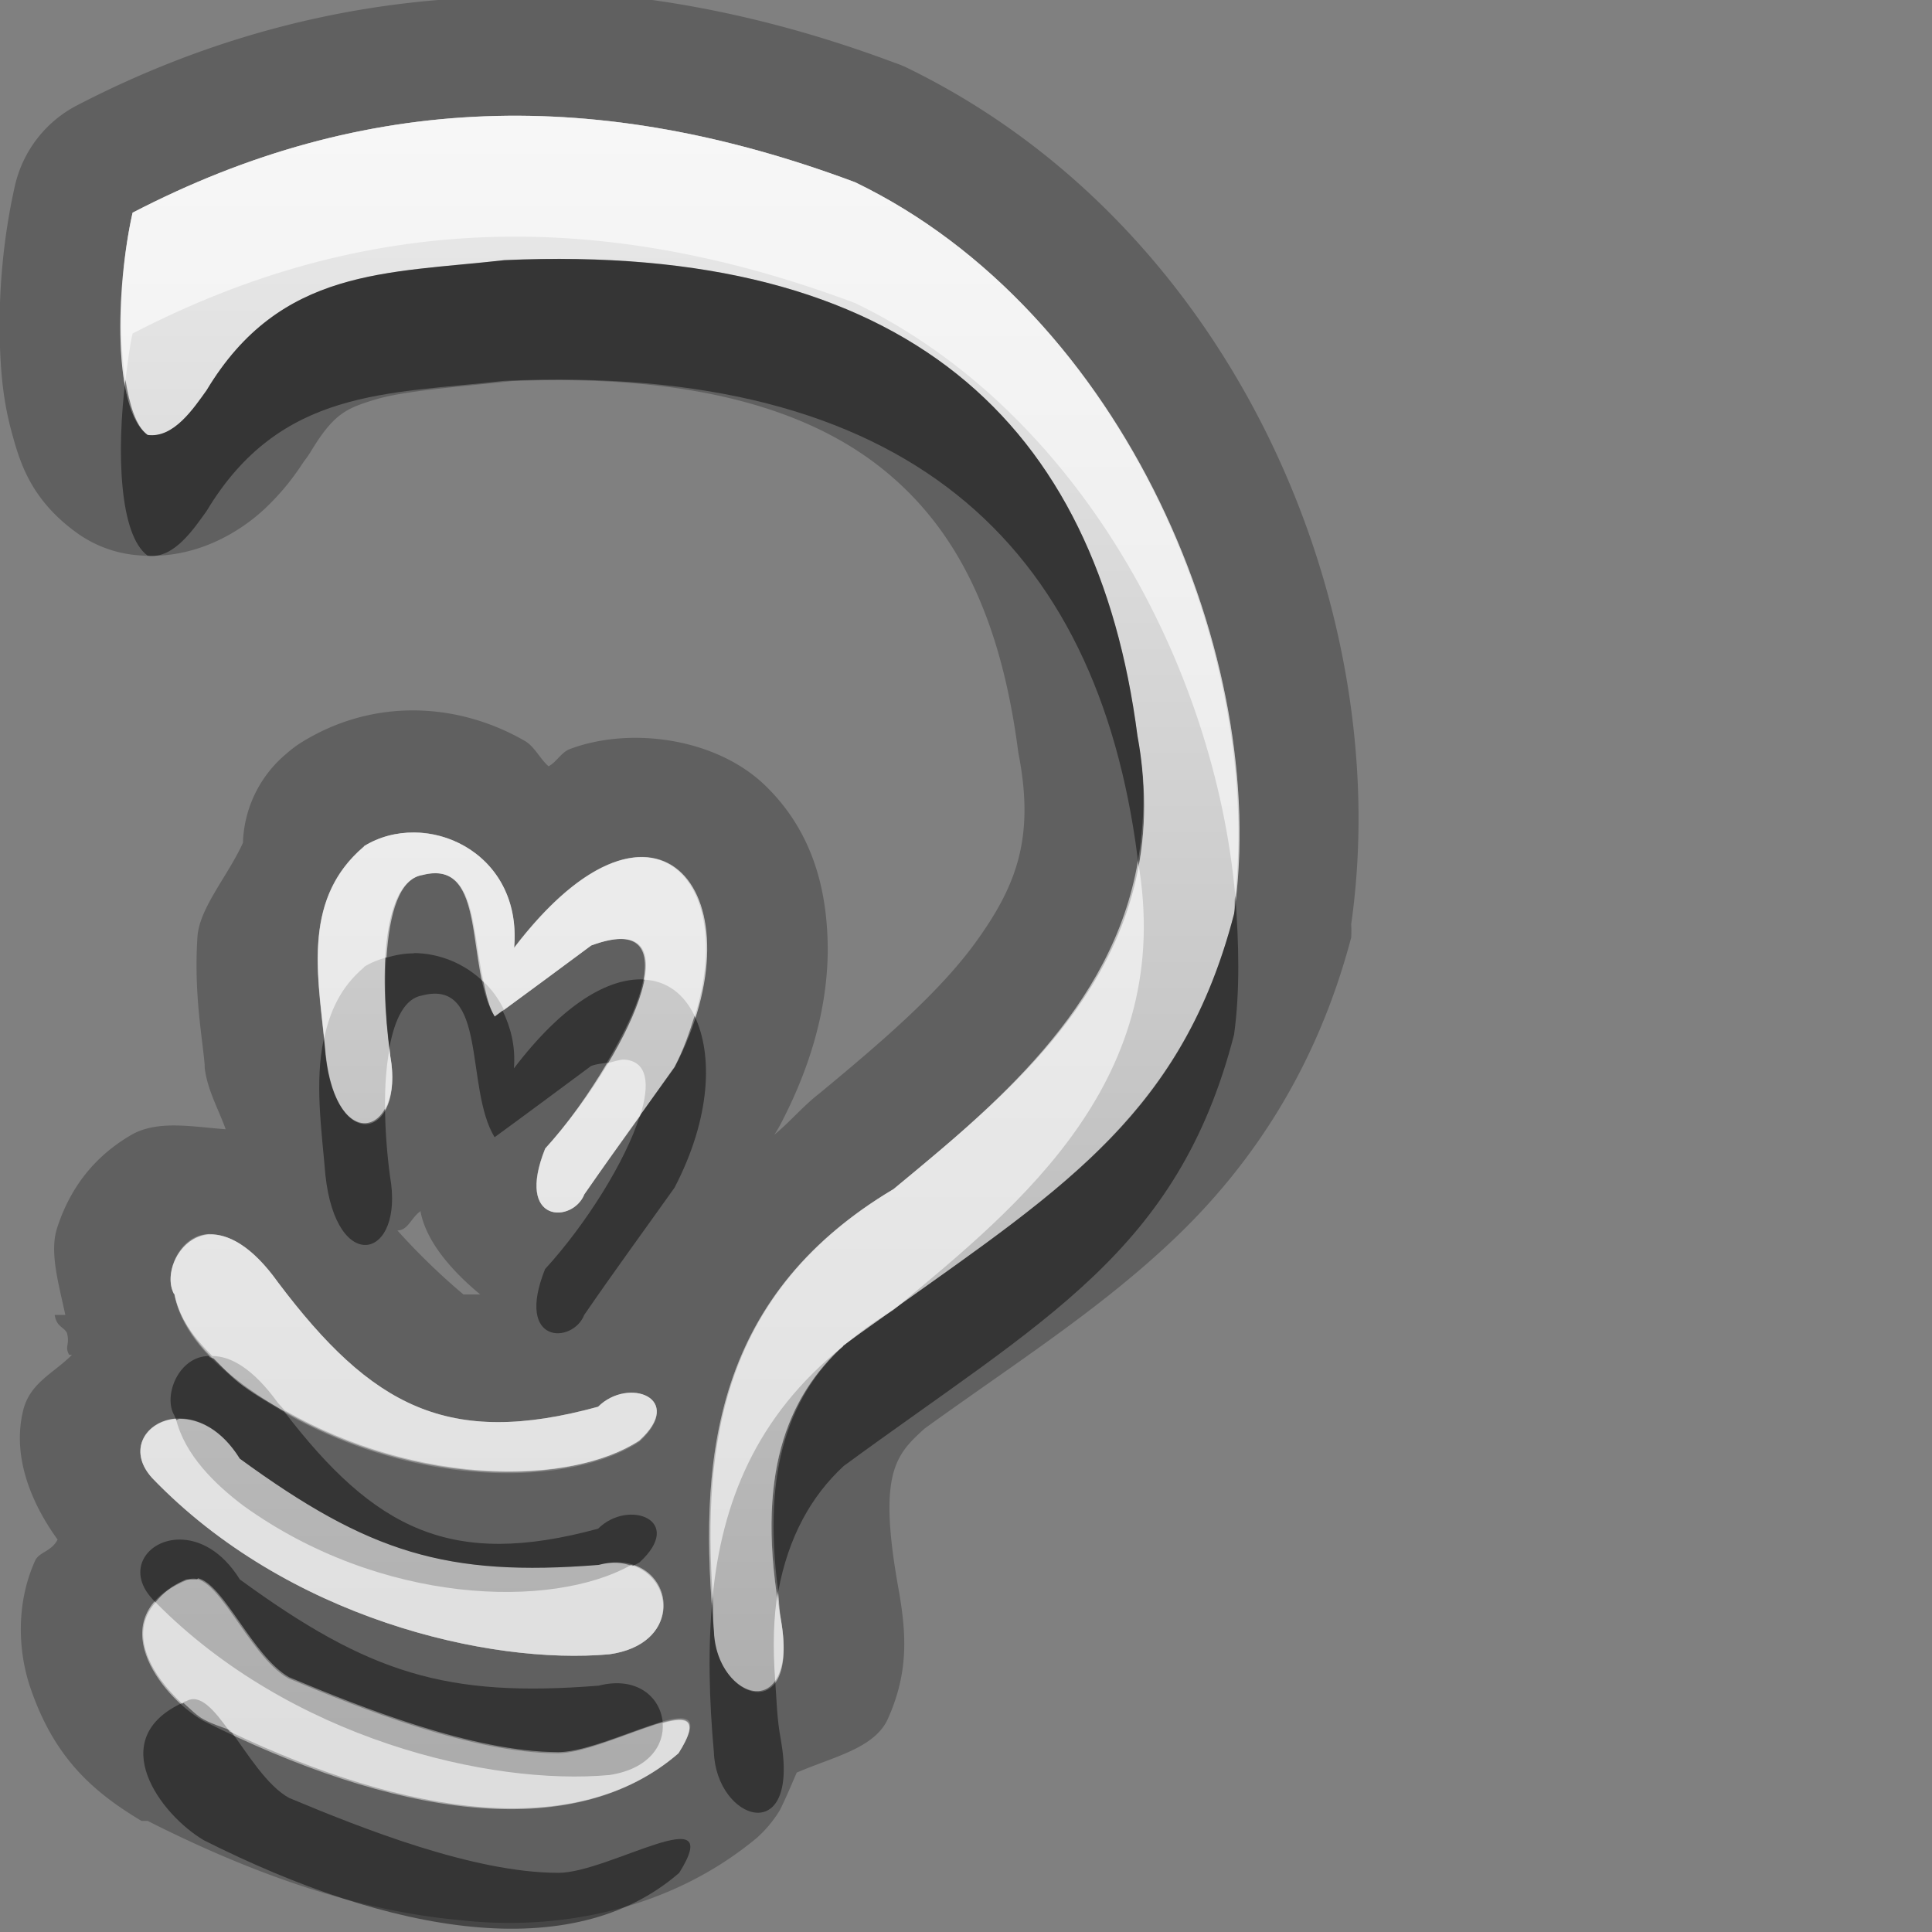 <?xml version="1.0" encoding="UTF-8"?>
<svg id="svg29" width="16" height="16" version="1.1" xmlns="http://www.w3.org/2000/svg" xmlns:cc="http://creativecommons.org/ns#" xmlns:dc="http://purl.org/dc/elements/1.1/" xmlns:rdf="http://www.w3.org/1999/02/22-rdf-syntax-ns#">
 <rect width="100%" height="100%" fill="#808080" stroke="none"/>
 <defs id="defs7">
  <linearGradient id="gr0" x1="8" x2="8" y1=".958" y2="14.978" gradientUnits="userSpaceOnUse">
   <stop id="stop2" stop-color="#ebebeb" offset="0"/>
   <stop id="stop4" stop-color="#aaa" offset="1"/>
  </linearGradient>
 </defs>
 <path id="path9" d="m3.947-0.076 0.028 0.055c-1.14 0.044-2.26 0.335-3.338 0.894a1 1 0 0 0-0.514 0.668c-0.093 0.413-0.139 0.872-0.123 1.332 0.008 0.23 0.029 0.457 0.096 0.703s0.154 0.557 0.539 0.836a1 1 0 0 0 0.449 0.18c0.522 0.07 0.922-0.202 1.113-0.383s0.285-0.338 0.324-0.393a1 1 0 0 0 0.049-0.07c0.192-0.319 0.294-0.363 0.537-0.437 0.232-0.07 0.632-0.1 1.131-0.153 1.502-0.06 2.455 0.237 3.065 0.723 0.612 0.488 0.983 1.221 1.129 2.344a1 1 0 0 0 9e-3 0.05c0.122 0.66-0.021 1.05-0.334 1.493-0.309 0.442-0.819 0.874-1.341 1.306l0.127-0.09c-0.196 0.117-0.315 0.28-0.481 0.416a1 1 0 0 0 0.061-0.105c0.245-0.473 0.378-0.949 0.382-1.418 0-0.469-0.107-0.97-0.515-1.367s-1.122-0.494-1.625-0.303c-0.07 0.03-0.108 0.108-0.172 0.141-0.07-0.06-0.116-0.163-0.195-0.209-0.563-0.325-1.267-0.358-1.864 0.019a1 1 0 0 0-0.117 0.09 1 1 0 0 0-0.355 0.734c-0.125 0.275-0.363 0.542-0.377 0.782-0.03 0.465 0.04 0.822 0.06 1.056a1 1 0 0 0 0 0.022c0.02 0.182 0.114 0.344 0.174 0.512-0.277-0.02-0.568-0.08-0.787 0.05-0.332 0.195-0.514 0.473-0.609 0.768-0.065 0.2 0.013 0.46 0.068 0.72h-0.088c0.015 0.1 0.079 0.1 0.102 0.15 0.025 0.1-0.022 0.11 0.018 0.18a1 1 0 0 0 0.023 0c-0.147 0.15-0.348 0.23-0.404 0.46-0.096 0.39 0.075 0.78 0.285 1.07-0.052 0.1-0.146 0.1-0.184 0.17-0.173 0.38-0.136 0.79-0.037 1.07 0.197 0.57 0.515 0.85 0.916 1.09a1 1 0 0 0 0.051 0c0.851 0.43 1.712 0.74 2.572 0.82 0.859 0.1 1.777-0.1 2.473-0.68a1 1 0 0 0 0.191-0.23c0.05-0.1 0.091-0.2 0.139-0.31 0.298-0.13 0.649-0.2 0.757-0.45 0.174-0.39 0.148-0.71 0.09-1.05-0.179-0.98-0.03-1.13 0.213-1.35 0.762-0.55 1.458-0.99 2.076-1.58 0.646-0.617 1.176-1.424 1.456-2.486a1 1 0 0 0 0-0.11c0.37-2.6-0.96-5.781-3.696-7.101a1 1 0 0 0-0.09-0.035c-1.16-0.434-2.318-0.638-3.457-0.594zm0.069 1.039c0.99-0.037 2.006 0.15 3.066 0.547 2.238 1.08 3.438 3.952 3.138 6.058-0.464 1.797-1.582 2.367-3.232 3.572-0.471 0.43-0.739 1.08-0.521 2.27 0.159 0.9-0.535 0.67-0.555 0.1-0.124-1.36-0.047-2.75 1.488-3.662 1.03-0.853 2.364-1.909 2.02-3.754-0.336-2.59-1.907-4.09-5.244-3.94-0.964 0.11-1.854 0.06-2.465 1.078-0.106 0.147-0.272 0.4-0.488 0.37-0.29-0.21-0.267-1.214-0.125-1.84 0.962-0.499 1.927-0.762 2.918-0.799zm-0.588 5.93c0.436 3e-3 0.878 0.349 0.828 0.955 1.195-1.564 2.061-0.417 1.33 0.988-0.23 0.319-0.501 0.696-0.748 1.053-0.094 0.241-0.576 0.251-0.324-0.379 0.656-0.72 1.292-2.018 0.381-1.682-0.235 0.174-0.534 0.397-0.799 0.59-0.249-0.409-0.054-1.316-0.6-1.174-0.316 0.052-0.366 0.768-0.266 1.498 0.122 0.681-0.445 0.825-0.535-0.01-0.05-0.596-0.22-1.268 0.319-1.724 0.125-0.073 0.27-0.113 0.416-0.113l-2e-3 -2e-3zm0.056 3.137v0.01c0.05 0.25 0.264 0.49 0.493 0.68h-0.139c-0.12-0.1-0.332-0.29-0.547-0.53 0.09 0 0.115-0.11 0.193-0.16zm-1.752 0.19v0.01c0.153 0 0.351 0.09 0.571 0.4 0.776 1.03 1.409 1.37 2.65 1.03 0.252-0.25 0.725-0.07 0.342 0.28-0.624 0.41-2.104 0.39-3.279-0.46-0.249-0.19-0.513-0.44-0.573-0.76-0.094-0.16 0.036-0.5 0.289-0.5zm-0.244 1.53c0.159 0 0.349 0.09 0.498 0.33 1.069 0.78 1.712 0.98 2.971 0.88 0.6-0.16 0.791 0.64 0.09 0.74-0.998 0.09-2.673-0.3-3.787-1.46-0.22-0.24-0.037-0.49 0.228-0.49zm0.151 1.32c0.216 0.05 0.455 0.65 0.756 0.82 0.598 0.25 1.526 0.62 2.23 0.62 0.418 0 1.395-0.63 1 0-0.885 0.77-2.388 0.51-3.937-0.27-0.362-0.21-0.851-0.86-0.145-1.16h0.09l6e-3 -0.01z" opacity=".25"/>
 <path id="base" d="m1.222 3.602c0.216 0.03 0.383-0.223 0.489-0.37 0.611-1.018 1.501-0.967 2.465-1.077 3.337-0.15 4.908 1.349 5.244 3.939 0.344 1.845-0.99 2.9-2.02 3.753-1.535 0.913-1.611 2.303-1.487 3.663 0.02 0.57 0.712 0.8 0.553-0.1-0.218-1.19 0.05-1.84 0.522-2.27 1.65-1.207 2.766-1.775 3.232-3.572 0.3-2.106-0.9-4.979-3.138-6.059-2.12-0.793-4.06-0.746-5.984 0.252-0.141 0.626-0.165 1.631 0.124 1.841zm1.793 3.408c-0.539 0.456-0.367 1.129-0.317 1.725 0.09 0.835 0.656 0.691 0.534 0.01-0.1-0.73-0.05-1.446 0.266-1.498 0.546-0.142 0.351 0.763 0.6 1.172 0.265-0.193 0.564-0.415 0.799-0.589 0.911-0.336 0.274 0.962-0.382 1.682-0.252 0.628 0.23 0.618 0.324 0.378 0.247-0.357 0.519-0.733 0.749-1.052 0.731-1.405-0.135-2.553-1.33-0.989 0.07-0.808-0.743-1.153-1.244-0.841zm-1.571 3.7c0.06 0.32 0.323 0.57 0.572 0.76 1.175 0.85 2.655 0.87 3.279 0.46 0.383-0.35-0.09-0.53-0.342-0.28-1.241 0.34-1.875 0-2.651-1.03-0.586-0.815-1.009-0.16-0.858 0.1zm-0.184 1.53c1.114 1.16 2.789 1.55 3.787 1.46 0.701-0.1 0.51-0.9-0.09-0.74-1.259 0.1-1.902-0.1-2.971-0.88-0.397-0.64-1.077-0.23-0.726 0.16zm0.278 0.85c-0.706 0.3-0.219 0.95 0.143 1.16 1.549 0.78 3.053 1.04 3.938 0.27 0.395-0.63-0.582 0-1 0-0.704 0-1.632-0.37-2.23-0.62-0.344-0.19-0.607-0.95-0.848-0.81z" fill="url(#gr0)"/>
 <path id="path17" d="m4.176 2.154c-0.964 0.11-1.854 0.06-2.465 1.078-0.106 0.147-0.272 0.4-0.488 0.37-0.098-0.071-0.15-0.248-0.184-0.456-0.074 0.592-0.052 1.284 0.184 1.456 0.216 0.03 0.382-0.223 0.488-0.37 0.611-1.018 1.501-0.968 2.465-1.078 3.337-0.15 4.908 1.35 5.244 3.94 2e-3 0.013 2e-3 0.024 4e-3 0.037 0.054-0.318 0.067-0.658-4e-3 -1.037-0.336-2.59-1.907-4.09-5.244-3.94zm6.054 5.264c-0.01 0.049 0 0.102-0.01 0.15-0.419 1.621-1.394 2.261-2.786 3.252-0.011 0.01-0.023 0.02-0.034 0.03-0.157 0.09-0.29 0.19-0.418 0.3-0.433 0.4-0.675 1-0.537 2.03 0.083-0.45 0.272-0.79 0.543-1.04 1.65-1.21 2.768-1.77 3.232-3.572 0.05-0.364 0.04-0.754 0.01-1.15zm-6.802 0.475 2e-3 2e-3c-0.08 0-0.157 0.014-0.233 0.037-0.013 0.225-6e-3 0.477 0.028 0.744 0.044-0.237 0.127-0.408 0.271-0.432 0.546-0.142 0.351 0.765 0.6 1.174 0.265-0.193 0.564-0.416 0.799-0.59 0.055-0.02 0.086-0.018 0.13-0.027 0.152-0.255 0.269-0.501 0.303-0.69-0.283-0.011-0.655 0.19-1.072 0.737 0.015-0.19-0.029-0.343-0.094-0.479-0.022 0.017-0.044 0.033-0.066 0.049-0.048-0.078-0.069-0.183-0.092-0.287-0.157-0.152-0.366-0.237-0.576-0.238zm2.324 0.521c-0.043 0.137-0.09 0.277-0.166 0.422-0.088 0.122-0.19 0.269-0.287 0.404-0.118 0.376-0.446 0.9-0.785 1.27-0.252 0.63 0.23 0.62 0.324 0.38 0.247-0.36 0.518-0.73 0.748-1.054 0.302-0.58 0.319-1.102 0.166-1.422zm-3.07 0.188c-0.078 0.36-0.018 0.758 0.013 1.13 0.09 0.838 0.657 0.698 0.535 0.01-0.026-0.192-0.039-0.382-0.042-0.56-0.128 0.235-0.429 0.143-0.493-0.45-3e-3 -0.042-9e-3 -0.087-0.013-0.13zm-0.95 2.628c-0.253 0-0.383 0.33-0.289 0.49 3e-3 0.01 0.011 0.02 0.014 0.04 0.011 0 0.02-0.01 0.031-0.01 0.159 0 0.349 0.09 0.498 0.33 1.069 0.78 1.712 0.98 2.971 0.88 0.111-0.03 0.201-0.02 0.281 0.01 0.018-0.01 0.041-0.02 0.057-0.03 0.383-0.35-0.09-0.53-0.342-0.28-1.213 0.33-1.847 0.01-2.599-0.97-0.114-0.07-0.229-0.13-0.338-0.21-0.086-0.06-0.166-0.15-0.246-0.23-0.012 0-0.027-0.01-0.038-0.01v-0.01zm-0.244 1.52c-0.265 0-0.448 0.25-0.228 0.49 9e-3 0.01 0.018 0.02 0.027 0.03 0.058-0.07 0.133-0.14 0.256-0.19h0.09l6e-3 -0.01c0.216 0.05 0.455 0.65 0.756 0.82 0.598 0.25 1.526 0.62 2.23 0.62 0.228 0 0.616-0.18 0.863-0.25-0.022-0.21-0.218-0.38-0.531-0.3-1.259 0.1-1.902-0.1-2.971-0.88-0.149-0.24-0.339-0.33-0.498-0.33zm4.414 0.47c-0.041 0.43-0.029 0.86 0.01 1.29 0.02 0.57 0.714 0.8 0.555-0.1-0.034-0.18-0.035-0.33-0.047-0.49-0.149 0.22-0.494-0.01-0.508-0.41-9e-3 -0.1-3e-3 -0.19-0.01-0.29zm-4.386 0.88c-0.658 0.3-0.185 0.93 0.172 1.14 1.549 0.78 3.052 1.04 3.937 0.27 0.395-0.63-0.582 0-1 0-0.704 0-1.632-0.37-2.23-0.62-0.183-0.1-0.341-0.36-0.487-0.56-0.074-0.03-0.146-0.05-0.22-0.09-0.058-0.03-0.114-0.09-0.172-0.14z" opacity=".45"/>
 <path id="path24" d="m4.016 0.963c-0.991 0.037-1.956 0.3-2.918 0.799-0.094 0.414-0.125 0.978-0.059 1.384 0.017-0.133 0.033-0.269 0.059-0.384 1.924-0.998 3.864-1.045 5.984-0.252 1.851 0.893 2.978 3.01 3.148 4.908 0.22-2.091-0.961-4.853-3.148-5.908-1.06-0.397-2.076-0.585-3.066-0.547zm-0.586 5.932c-0.146-2e-3 -0.291 0.035-0.416 0.113l2e-3 2e-3c-0.5 0.422-0.391 1.029-0.332 1.59 0.046-0.215 0.131-0.421 0.332-0.59l-2e-3 -2e-3c0.058-0.037 0.122-0.061 0.187-0.08 0.024-0.368 0.108-0.651 0.297-0.682 0.441-0.114 0.408 0.445 0.506 0.883 0.069 0.065 0.126 0.143 0.17 0.234 0.245-0.179 0.51-0.376 0.722-0.533 0.382-0.141 0.483 0.013 0.434 0.283 0.193 8e-3 0.336 0.119 0.424 0.303 0.371-1.189-0.425-1.969-1.496-0.566 0.052-0.606-0.392-0.952-0.828-0.955zm5.994 0.234c-0.208 1.227-1.205 2.041-2.024 2.719-1.427 0.852-1.581 2.112-1.498 3.372 0.076-0.77 0.355-1.49 1.08-2.07 2e-3 -0.01 4e-3 -0.01 6e-3 -0.01 0.162-0.12 0.294-0.21 0.446-0.32 1.018-0.845 2.306-1.888 1.99-3.691zm-6.197 1.551c-0.028 0.147-0.041 0.314-0.038 0.506 0.053-0.097 0.079-0.244 0.043-0.442-3e-3 -0.022-3e-3 -0.042-5e-3 -0.064zm1.943 0.095c-0.036-2e-3 -0.095 0.02-0.143 0.03-0.149 0.25-0.323 0.5-0.511 0.707-0.252 0.628 0.23 0.618 0.324 0.379 0.152-0.22 0.305-0.432 0.461-0.649 0.082-0.26 0.065-0.453-0.131-0.467zm-3.438 1.445c-0.253 0.02-0.383 0.34-0.289 0.5v-0.01c0.039 0.21 0.167 0.37 0.315 0.52 0.149 0 0.336 0.1 0.545 0.39 0.019 0.02 0.036 0.04 0.054 0.06 1.107 0.63 2.373 0.62 2.938 0.25 0.383-0.35-0.09-0.53-0.342-0.28-1.241 0.34-1.874 0-2.65-1.03-0.22-0.31-0.418-0.4-0.571-0.4zm-0.275 1.53c-0.247 0.02-0.407 0.26-0.197 0.49 1.114 1.16 2.789 1.55 3.787 1.46 0.578-0.08 0.544-0.63 0.18-0.74-0.656 0.37-2.073 0.33-3.211-0.49-0.238-0.18-0.485-0.42-0.559-0.72zm4.986 1.43c-0.038 0.21-0.044 0.46-0.023 0.74 0.062-0.09 0.094-0.24 0.047-0.51-0.016-0.09-0.013-0.15-0.024-0.23zm-5.154 0.09c-0.236 0.26-0.03 0.61 0.221 0.84 0.011-0.01 0.015-0.02 0.027-0.02h4e-3c0.113-0.07 0.232 0.07 0.361 0.25 1.469 0.7 2.875 0.91 3.717 0.18 0.178-0.28 0.072-0.31-0.131-0.25 0.015 0.18-0.112 0.38-0.441 0.43-0.99 0.09-2.644-0.3-3.758-1.43z" fill="#fff" opacity=".6"/>
</svg>
